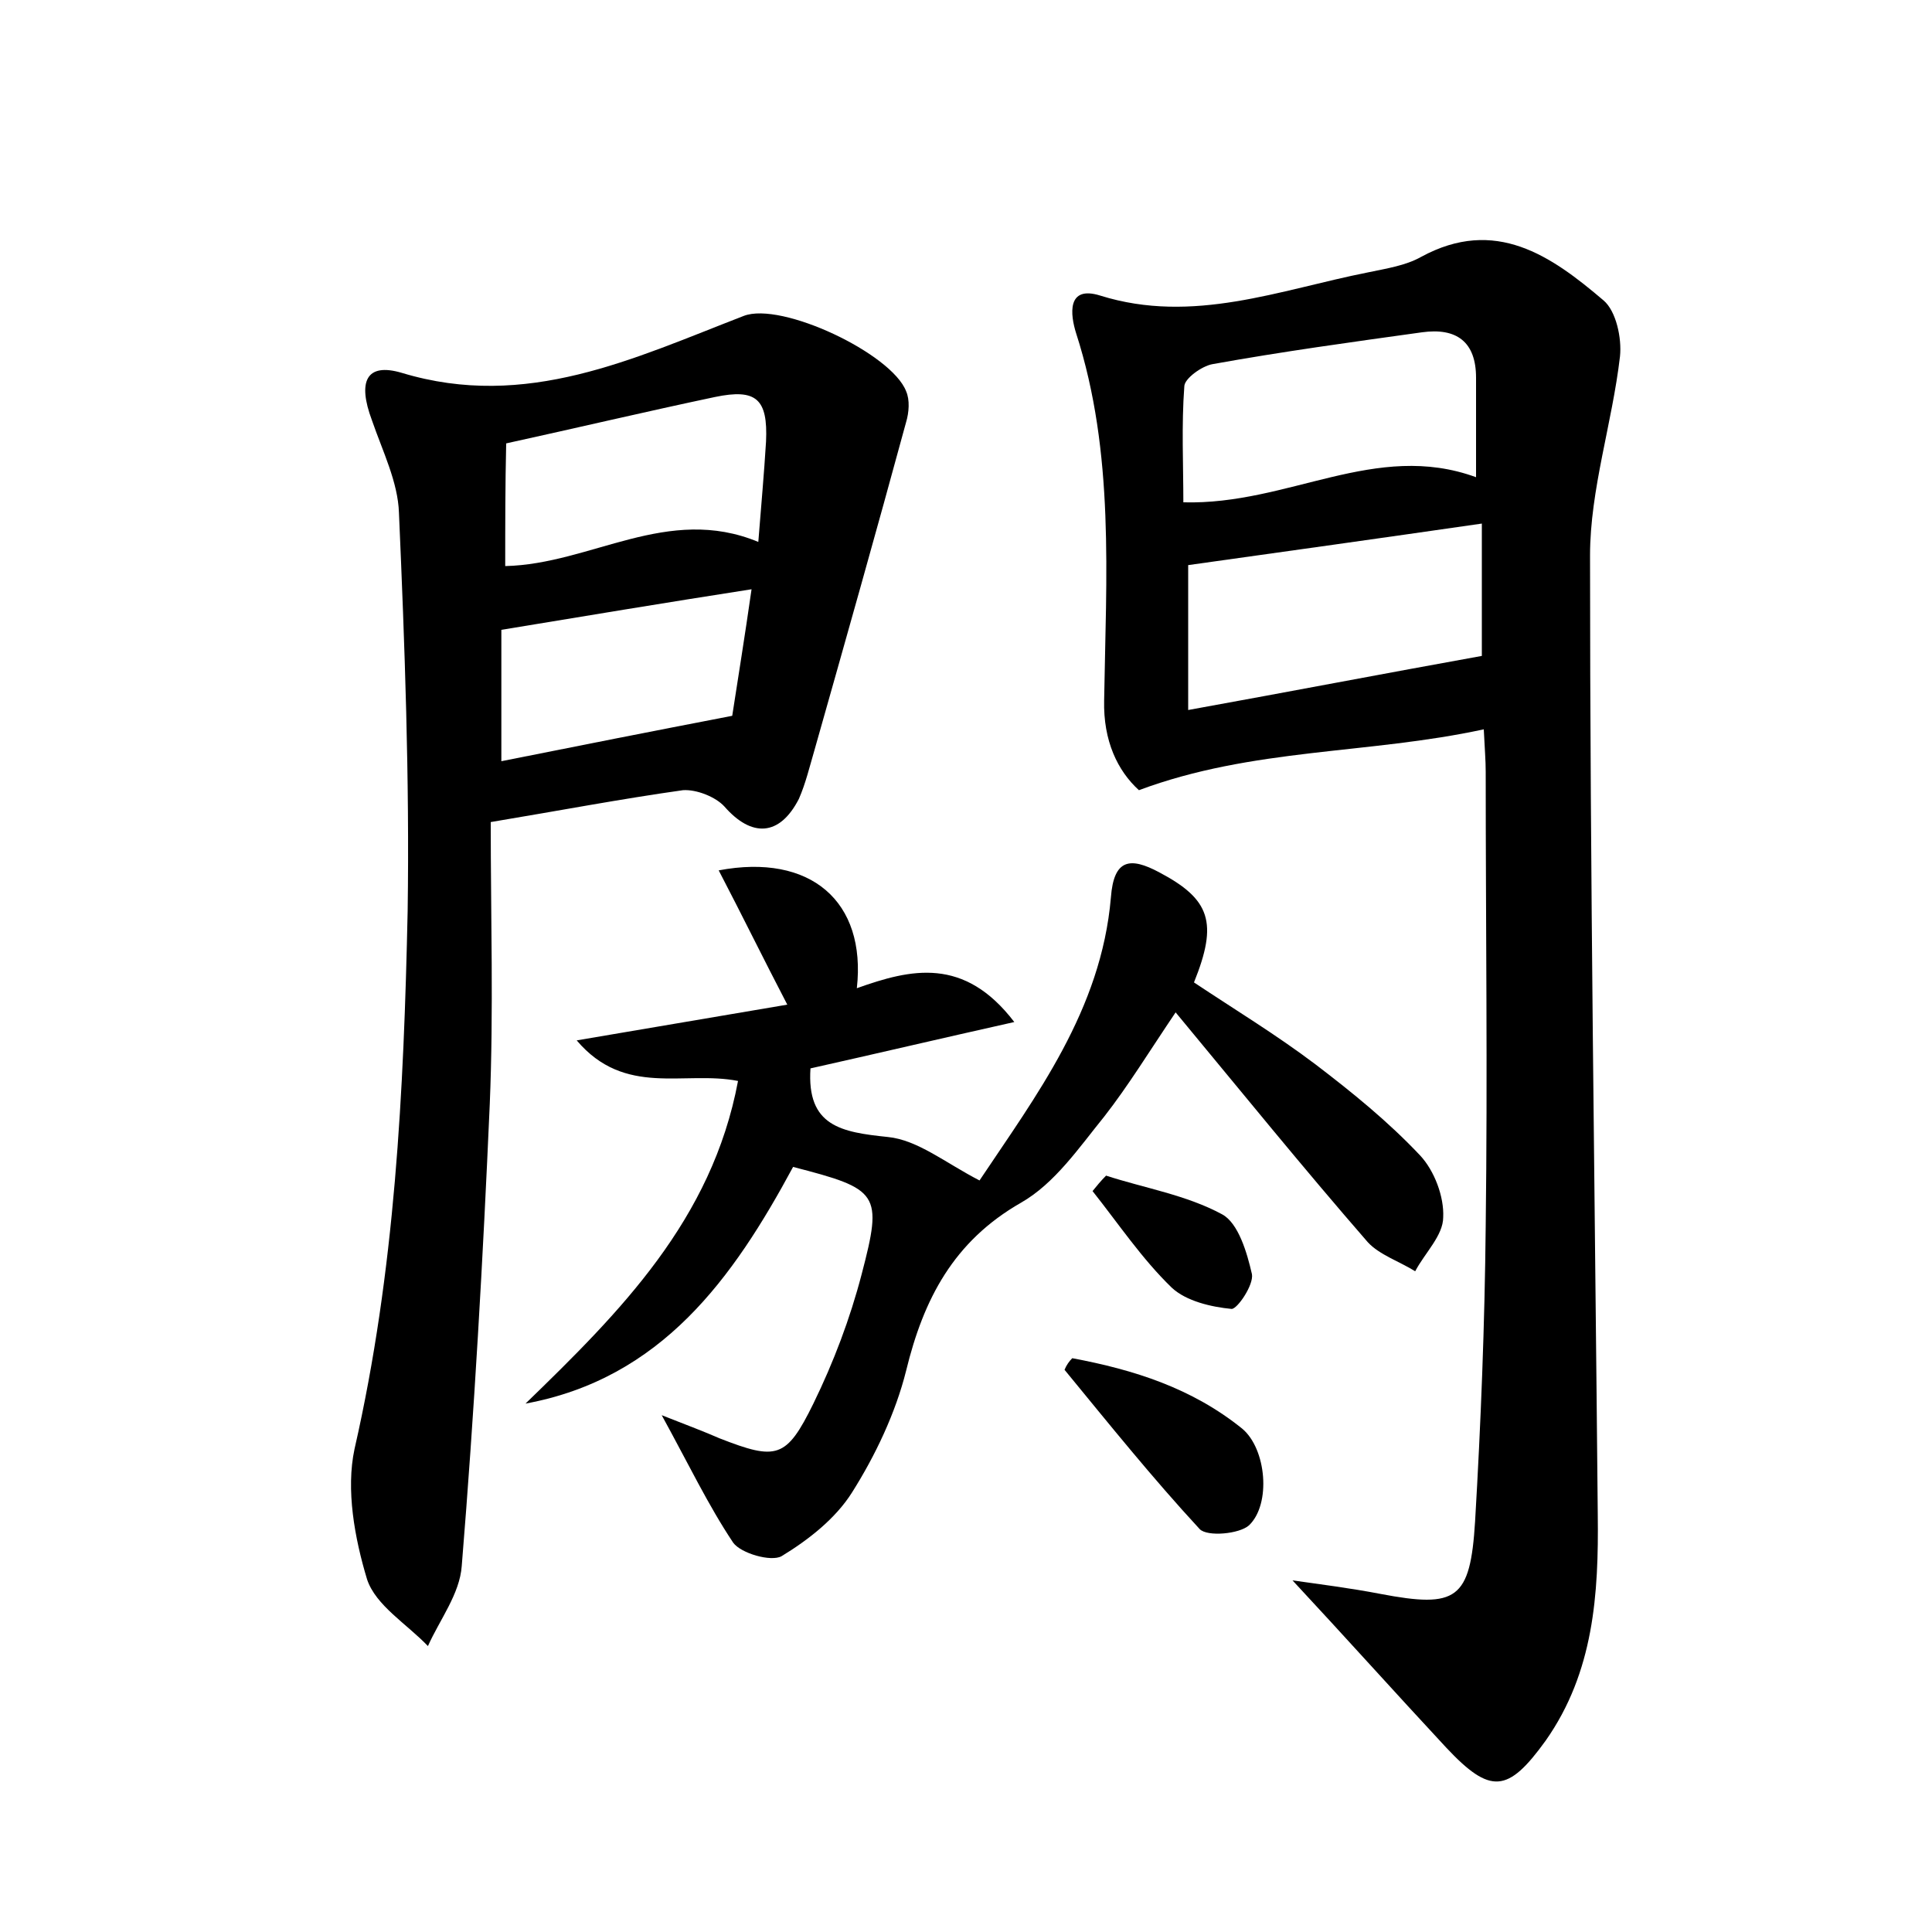 <?xml version="1.0" encoding="utf-8"?>
<!-- Generator: Adobe Illustrator 22.0.0, SVG Export Plug-In . SVG Version: 6.00 Build 0)  -->
<svg version="1.1" id="图层_1" xmlns="http://www.w3.org/2000/svg" xmlns:xlink="http://www.w3.org/1999/xlink" x="0px" y="0px"
	 viewBox="0 0 200 200" style="enable-background:new 0 0 200 200;" xml:space="preserve">
<style type="text/css">
	.st0{fill:#FFFFFF;}
</style>
<g>
	
	<path d="M153.6,75.5c-12,2.6-23.9,1.9-35.7,6.3c-2.2-2-3.7-5.1-3.6-9.3c0.2-12.8,1.1-25.6-2.9-38c-0.6-1.9-1-5,2.5-3.9
		c9.6,3,18.6-0.6,27.7-2.4c1.9-0.4,3.9-0.7,5.5-1.6c7.7-4.2,13.5-0.1,18.9,4.5c1.3,1.1,1.9,3.9,1.7,5.8c-0.8,6.9-3.1,13.8-3.1,20.6
		c0,33.1,0.5,66.2,0.8,99.3c0.1,8.2-0.4,16.3-5.4,23.4c-3.9,5.4-5.7,5.6-10.3,0.7c-5.3-5.7-10.5-11.5-15.9-17.3
		c2.8,0.4,6,0.8,9.1,1.4c7.9,1.5,9.3,0.6,9.8-7.5c0.6-10.2,1-20.4,1.1-30.6c0.2-15.7,0-31.3,0-47C153.8,78.7,153.7,77.6,153.6,75.5z
		 M123,73.5c10.5-1.9,20.4-3.8,30.4-5.6c0-4.2,0-8.9,0-13.7c-10.4,1.5-20.4,2.9-30.4,4.3C123,63.2,123,68,123,73.5z M152.8,49.4
		c0-3.7,0-7,0-10.3c0-3.7-2-5.2-5.6-4.7c-7.2,1-14.5,2-21.7,3.3c-1.1,0.2-2.9,1.5-2.9,2.3c-0.3,4-0.1,8.1-0.1,12
		C133.4,52.3,142.4,45.6,152.8,49.4z"/>
	<path d="M50.8,85.1c0,9.8,0.3,19.5-0.1,29.2c-0.7,16-1.6,31.9-2.9,47.8c-0.2,2.9-2.3,5.6-3.5,8.3c-2.2-2.3-5.4-4.2-6.3-6.9
		c-1.3-4.3-2.2-9.3-1.3-13.5c4.2-18.4,5.1-37,5.5-55.7c0.2-13.7-0.3-27.5-0.9-41.2c-0.1-3.2-1.7-6.4-2.8-9.6c-1.5-4-0.6-6,3.1-4.9
		c12.9,3.9,24-1.5,35.4-5.9c3.9-1.5,15.3,3.9,16.8,7.8c0.4,0.9,0.3,2.2,0,3.2c-3.1,11.4-6.3,22.7-9.5,34c-0.5,1.7-0.9,3.4-1.6,5
		c-2,3.9-4.9,4-7.7,0.8c-0.9-1-2.9-1.8-4.3-1.7C64.3,82.7,58,83.9,50.8,85.1z M52.3,58.6c8.9-0.2,16.8-6.4,26.2-2.5
		c0.3-3.8,0.6-7.1,0.8-10.4c0.2-4.4-1-5.5-5.3-4.6c-7.1,1.5-14.3,3.2-21.6,4.8C52.3,50.2,52.3,54.4,52.3,58.6z M75.8,74.1
		c0.6-3.9,1.3-8.2,2-13.1c-9,1.4-17.4,2.8-25.9,4.2c0,4.5,0,8.9,0,13.6C59.9,77.2,67.5,75.7,75.8,74.1z"/>
	<path d="M68.5,146.5c2.8,1.1,4.4,1.7,6,2.4c5.9,2.3,6.9,2.1,9.7-3.6c2.1-4.3,3.8-8.8,5-13.4c2.2-8.4,1.8-8.8-7.1-11.1
		c-6.2,11.5-13.6,21.9-27.7,24.5c9.8-9.5,19.3-19,22-33.4c-5.6-1.1-11.7,1.7-16.7-4.2c7.7-1.3,14.7-2.5,21.8-3.7
		c-2.5-4.8-4.7-9.3-7.1-13.9c9.5-1.8,15.3,3.2,14.3,12.2c5.6-2,11.1-3.3,16.3,3.5c-7.6,1.7-14.4,3.3-21.1,4.8c-0.4,6,3.2,6.6,8,7.1
		c3.1,0.3,6,2.7,9.5,4.5c5.8-8.7,12.6-17.6,13.6-29.3c0.3-4,2-4.2,5-2.6c5.3,2.8,6.1,5.2,3.6,11.4c4.2,2.8,8.5,5.4,12.6,8.5
		c3.8,2.9,7.5,5.9,10.8,9.4c1.5,1.6,2.5,4.3,2.4,6.4c0,1.9-1.9,3.7-2.9,5.6c-1.6-1-3.7-1.7-4.9-3c-6.7-7.7-13.1-15.6-19.9-23.8
		c-2.7,4-4.9,7.6-7.4,10.8c-2.6,3.2-5.1,6.9-8.6,8.9c-7,4-10.1,10-11.9,17.4c-1.1,4.4-3.2,8.8-5.6,12.6c-1.7,2.7-4.5,4.9-7.3,6.6
		c-1.1,0.6-4.2-0.3-5-1.4C73.3,155.8,71.3,151.6,68.5,146.5z"/>
	<path d="M111,140.6c6.4,1.2,12.4,3.1,17.6,7.3c2.5,2.1,3,7.8,0.7,10c-1,0.9-4.3,1.2-5.1,0.4c-4.9-5.3-9.4-10.9-14-16.5
		C110.4,141.3,110.7,140.9,111,140.6z"/>
	<path d="M114.5,121.7c4,1.3,8.3,2,12,4c1.7,0.9,2.6,4,3.1,6.2c0.2,1.1-1.5,3.6-2.1,3.6c-2.1-0.2-4.7-0.8-6.2-2.2
		c-3.1-3-5.5-6.6-8.2-10C113.5,122.8,114,122.2,114.5,121.7z"/>
	
	
	
	
</g>
</svg>
